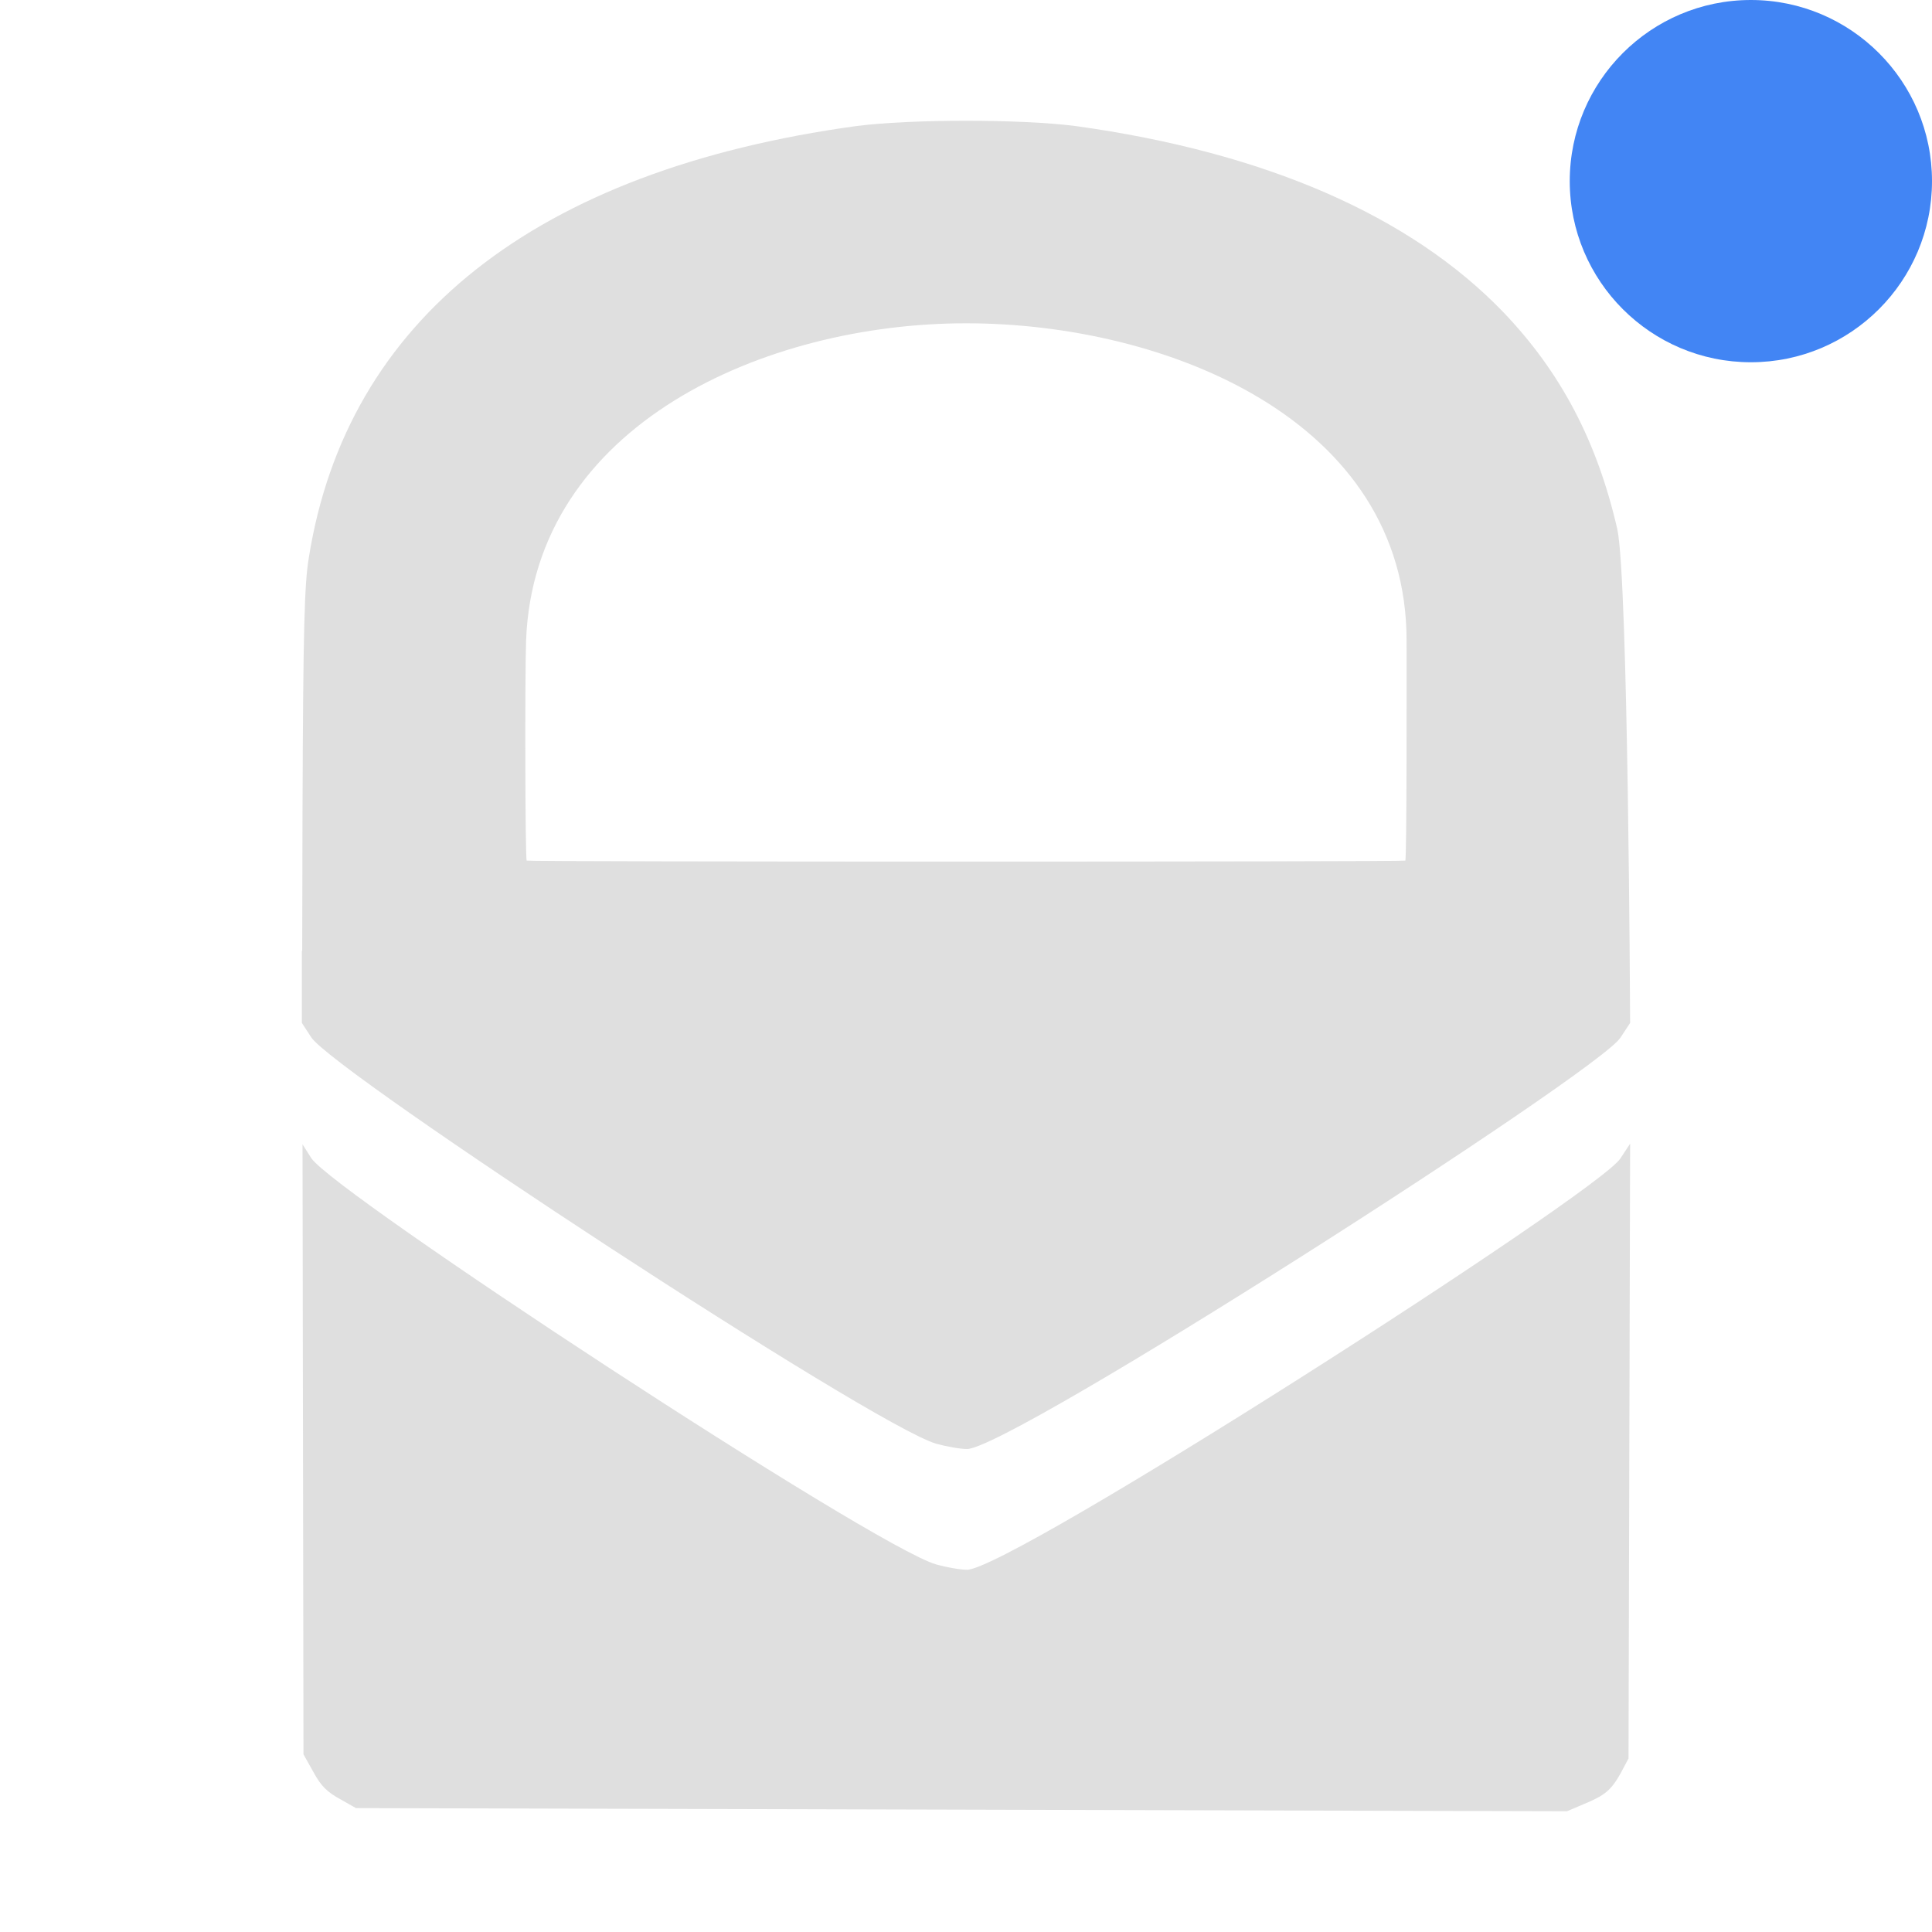 
<svg xmlns="http://www.w3.org/2000/svg" xmlns:xlink="http://www.w3.org/1999/xlink" width="24px" height="24px" viewBox="0 0 24 24" version="1.1">
<g id="surface1">
<path style=" stroke:none;fill-rule:nonzero;fill:rgb(25.882%,52.157%,95.686%);fill-opacity:1;" d="M 24 2.25 C 24 3.492 22.992 4.5 21.75 4.5 C 20.508 4.5 19.5 3.492 19.5 2.25 C 19.5 1.008 20.508 0 21.75 0 C 22.992 0 24 1.008 24 2.25 Z M 24 2.25 "/>
<path style=" stroke:none;fill-rule:nonzero;fill:rgb(87.451%,87.451%,87.451%);fill-opacity:1;" d="M 12 1.5 C 11.484 1.5 10.965 1.523 10.637 1.566 C 6.656 2.113 4.305 3.969 3.836 6.93 C 3.781 7.254 3.766 7.836 3.758 10.062 L 3.754 11.812 L 3.75 11.812 L 3.75 12.707 L 3.867 12.887 C 4.152 13.32 10.836 17.703 11.629 17.934 C 11.754 17.969 11.926 18 12.012 18 C 12.539 18.008 19.848 13.324 20.129 12.891 L 20.25 12.707 C 20.25 12.707 20.227 7.18 20.09 6.57 C 19.84 5.484 19.391 4.625 18.672 3.875 C 17.516 2.676 15.711 1.891 13.363 1.566 C 13.035 1.523 12.516 1.5 12 1.5 Z M 12 4.016 C 14.488 4.016 17.473 5.215 17.473 7.957 C 17.473 8.367 17.477 10.676 17.457 10.691 C 17.441 10.707 6.559 10.707 6.543 10.691 C 6.523 10.676 6.52 8.375 6.535 7.961 C 6.633 5.27 9.512 4.016 12 4.016 Z M 20.25 14.207 L 20.129 14.391 C 19.848 14.824 12.539 19.508 12.012 19.5 C 11.926 19.5 11.754 19.469 11.629 19.434 C 10.836 19.203 4.152 14.82 3.867 14.387 L 3.758 14.215 L 3.77 21.793 L 3.895 22.016 C 3.988 22.188 4.066 22.262 4.223 22.348 L 4.422 22.461 L 19.465 22.5 L 19.668 22.414 C 19.934 22.305 20.012 22.242 20.133 22.027 L 20.23 21.844 Z M 20.25 14.207 "/>
</g>
</svg>
